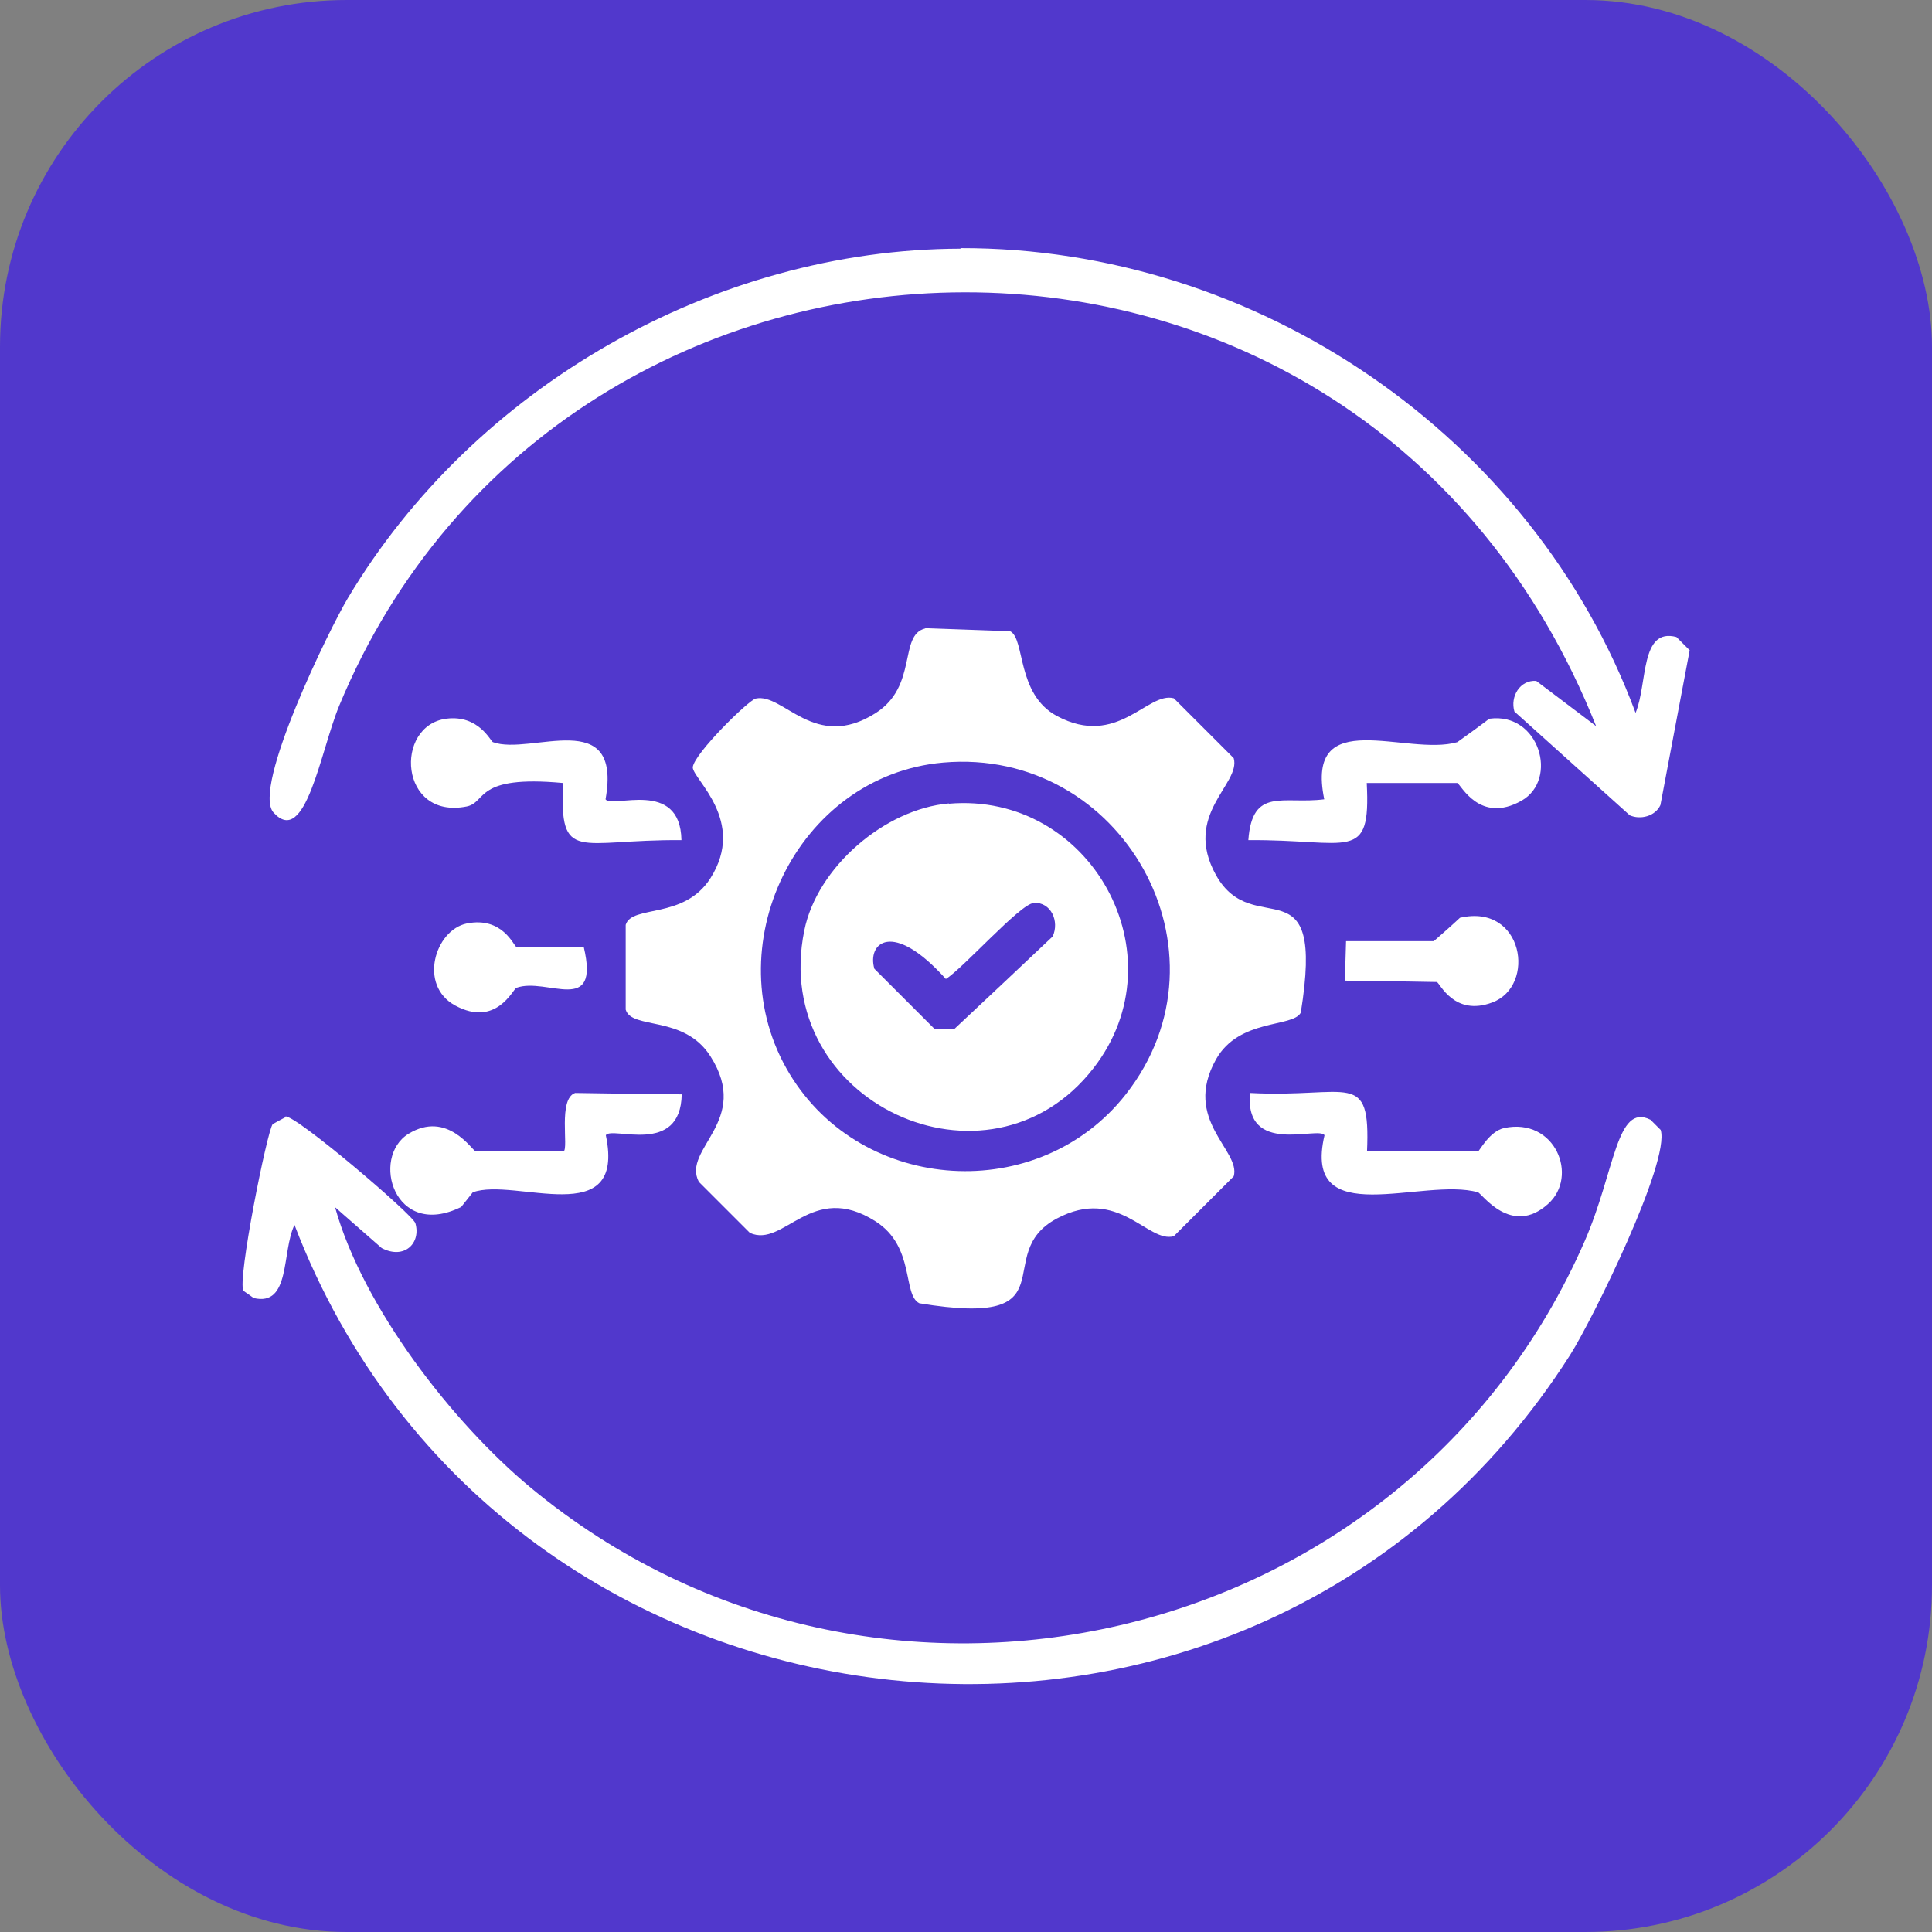 <?xml version="1.0" encoding="UTF-8"?>
<svg id="Layer_1" xmlns="http://www.w3.org/2000/svg" viewBox="0 0 70 70">
  <rect x="0" y="0" width="70" height="70" fill="#808080" stroke="none"/>
  <defs>
    <style>
      .cls-1 {
        fill: #fff;
      }

      .cls-2 {
        fill: #5138cc;
      }
    </style>
  </defs>
  <g id="Character">
    <rect class="cls-2" width="70" height="70" rx="12.56" ry="12.56"/>
  </g>
  <g>
    <path class="cls-1" d="M16.17,26.04c1.17-.15,1.6.81,1.69.85,1.37.5,4.69-1.35,4.08,2.07.22.35,2.71-.77,2.75,1.48-3.76-.03-4.42.87-4.29-2.07-3.22-.3-2.75.7-3.49.85-2.45.49-2.64-2.93-.74-3.18Z"/>
    <path class="cls-1" d="M34.8,8.99c10.74-.02,20.73,6.79,24.46,16.84.44-1.06.16-3.1,1.48-2.75l.48.48c-.35,1.87-.71,3.74-1.06,5.61-.19.41-.73.54-1.11.37-1.39-1.25-2.79-2.51-4.18-3.76-.16-.54.2-1.15.79-1.11.72.55,1.45,1.09,2.17,1.64-8.45-21.25-37.39-20.42-45.54-.74-.68,1.65-1.22,5.15-2.38,3.87-.8-.89,2.05-6.7,2.7-7.78,4.55-7.62,13.26-12.63,22.19-12.65Z"/>
    <path class="cls-1" d="M53.97,26.04c1.8-.24,2.51,2.2,1.16,2.97-1.52.86-2.2-.59-2.33-.64h-3.28c.15,2.92-.61,2.04-4.29,2.07.14-1.94,1.26-1.29,2.75-1.48-.71-3.47,2.99-1.54,4.82-2.07.39-.28.78-.56,1.16-.85Z"/>
    <path class="cls-1" d="M33.53,22.76c1.02.04,2.05.07,3.07.11.55.28.22,2.28,1.69,3.07,2.2,1.18,3.29-.9,4.24-.64.72.72,1.45,1.45,2.17,2.17.27.94-1.87,2.03-.64,4.24,1.37,2.44,3.97-.61,3.07,4.98-.29.55-2.23.2-3.07,1.69-1.24,2.21.91,3.3.64,4.24l-2.17,2.17c-.94.27-2.01-1.83-4.24-.64-2.44,1.3.61,3.99-4.98,3.07-.62-.31-.14-2.05-1.59-2.97-2.32-1.48-3.31.98-4.55.42-.62-.62-1.24-1.24-1.85-1.85-.63-1.2,1.92-2.2.42-4.55-.96-1.51-2.85-.95-3.07-1.69v-3.07c.22-.74,2.11-.18,3.07-1.69,1.32-2.08-.64-3.59-.64-4.02.05-.5,2.02-2.43,2.28-2.49,1-.22,2.13,1.93,4.34.53,1.55-.98.83-2.83,1.8-3.07ZM34.17,27.63c-5.32.47-8.31,6.74-5.56,11.28,2.64,4.36,9.03,4.75,12.18.74,4.05-5.16-.14-12.59-6.62-12.02Z"/>
    <path class="cls-1" d="M34.38,29.12c5.13-.44,8.42,5.49,5.24,9.58-3.81,4.91-11.74,1.23-10.48-4.98.46-2.3,2.92-4.41,5.24-4.61ZM37.45,32.72c-.48.02-2.57,2.38-3.18,2.75-1.95-2.17-2.86-1.29-2.59-.37.72.72,1.45,1.45,2.17,2.17h.74c1.18-1.11,2.37-2.22,3.55-3.34.25-.54-.05-1.25-.69-1.22Z"/>
    <path class="cls-1" d="M52.91,33.25c2.29-.52,2.76,2.47,1.16,3.07-1.38.52-1.9-.7-2.01-.74-1.11-.02-2.22-.04-3.34-.05.02-.48.04-.95.05-1.43h3.18c.32-.28.64-.56.95-.85Z"/>
    <path class="cls-1" d="M16.91,33.46c1.3-.26,1.7.81,1.8.85h2.44c.6,2.53-1.34,1.08-2.44,1.48-.12.04-.73,1.45-2.22.64-1.34-.73-.73-2.73.42-2.97Z"/>
    <path class="cls-1" d="M45.29,39.6c3.6.19,4.37-.89,4.24,2.12h4.02c.06-.02.41-.73.95-.85,1.85-.39,2.71,1.75,1.59,2.75-1.33,1.2-2.4-.38-2.54-.42-1.98-.57-6.39,1.47-5.56-2.07-.22-.34-2.91.77-2.7-1.54Z"/>
    <g>
      <path class="cls-1" d="M20.83,39.6c1.29.02,2.58.04,3.87.05-.04,2.25-2.53,1.14-2.75,1.48.74,3.51-3.3,1.51-4.82,2.07-.14.18-.28.35-.42.53-2.43,1.2-3.29-1.8-1.91-2.65,1.41-.86,2.3.6,2.44.64h3.18c.19-.12-.21-1.91.42-2.12Z"/>
      <path class="cls-1" d="M10.34,40.45c.4-.04,4.63,3.57,4.71,3.87.21.72-.4,1.33-1.22.9-.56-.49-1.13-.99-1.69-1.48,1,3.6,4.24,7.8,7.1,10.17,12.5,10.34,31.7,5.91,38.18-8.95,1.1-2.53,1.14-5.01,2.38-4.39l.37.37c.35,1.15-2.48,6.89-3.28,8.15-11.45,17.97-38.67,15.02-46.22-4.71-.47.97-.13,2.97-1.48,2.65-.12-.09-.25-.18-.37-.26-.23-.37.86-5.8,1.06-6.04.16-.09.32-.18.48-.26Z"/>
    </g>
  </g>
</svg>
